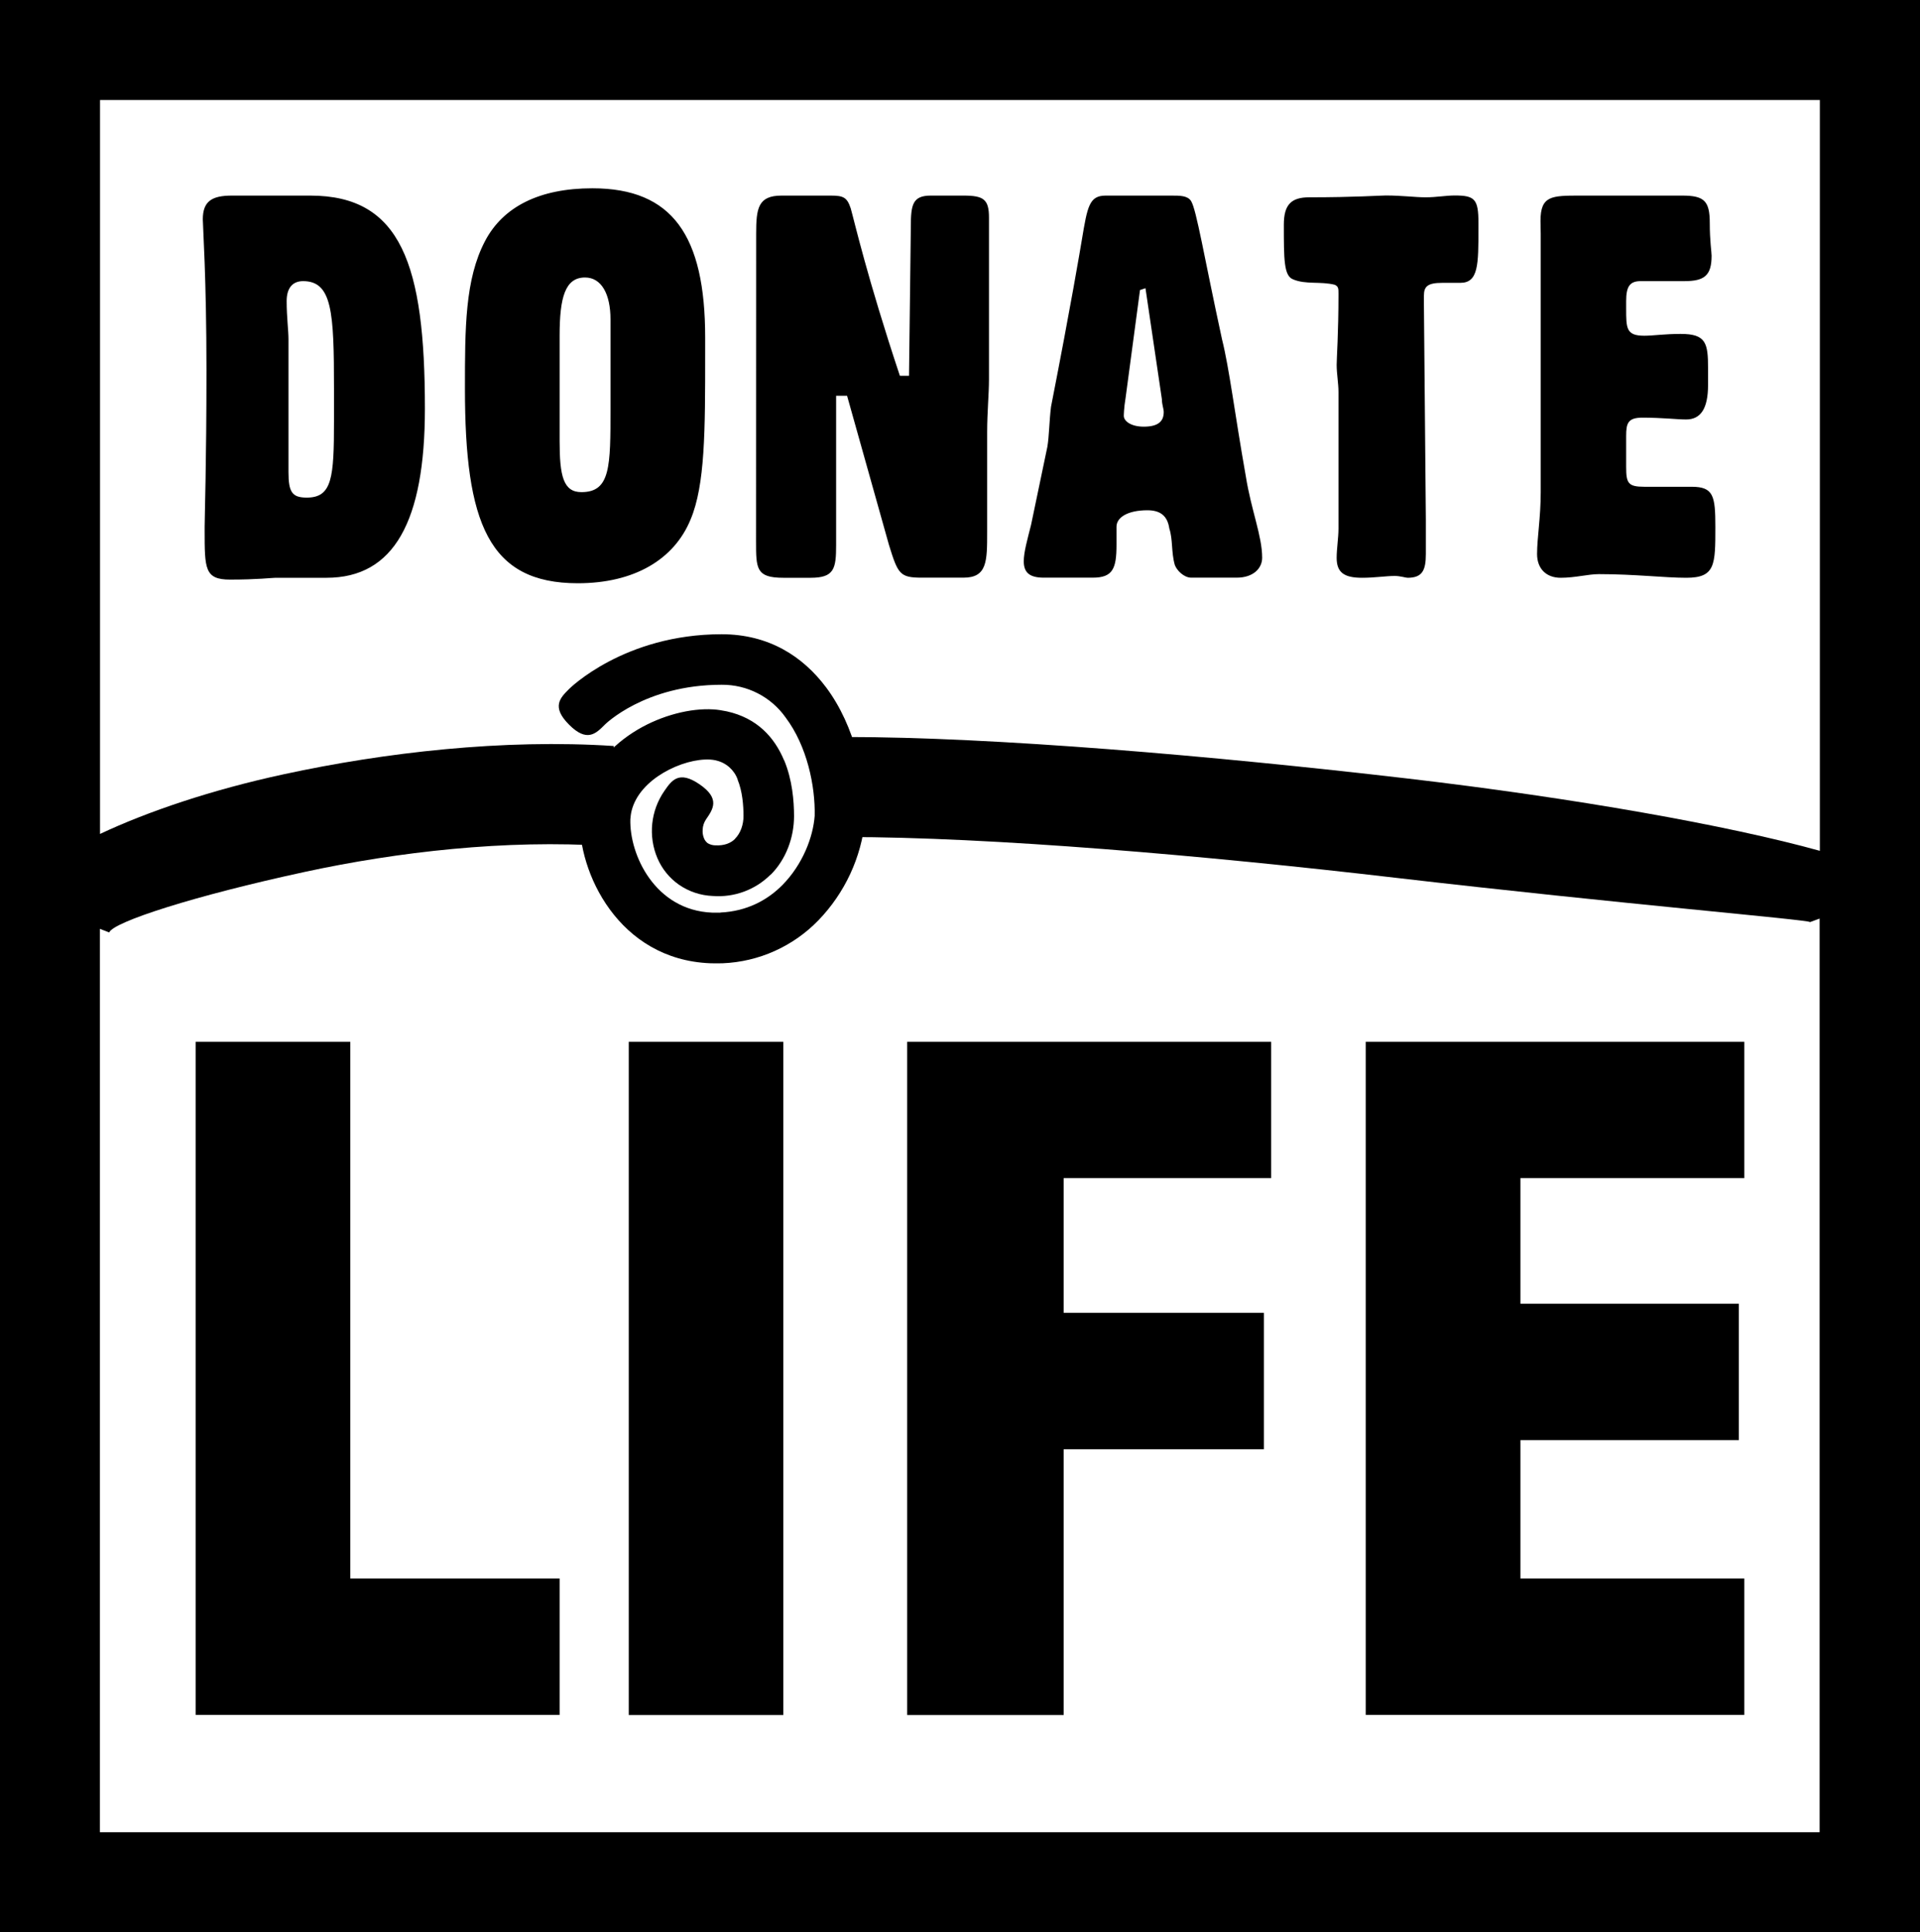 <?xml version="1.0" encoding="utf-8"?>
<!-- Generator: Adobe Illustrator 23.0.4, SVG Export Plug-In . SVG Version: 6.00 Build 0)  -->
<svg version="1.1" id="Layer_1" xmlns="http://www.w3.org/2000/svg" xmlns:xlink="http://www.w3.org/1999/xlink" x="0px" y="0px"
	 viewBox="0 0 1683.2 1694.3" style="enable-background:new 0 0 1683.2 1694.3;" xml:space="preserve">
<path d="M1586.8,808.5c-0.7-2.1-165.9-15.9-362.8-38.8c-168.7-19.7-355.5-35.8-482.9-35.8v-87.7c130.2,0,320.9,16.4,492.8,36.4
	c146.5,17.1,281.7,41.2,361.5,63.4V87.7H87.7v643.5c41.8-19.7,98.2-38.8,161.4-52.4c87.9-19,191.9-31.1,289-24.7l-5.8,87.7
	c-88.9-5.9-184.1,5.2-264.7,22.6c-97.3,21-168.2,43.9-171.9,53.2l-8.1-3.2v792.1h1507.6V805.4L1586.8,808.5z M43.9,0h1639.3v1694.3
	H0V0H43.9z"/>
<path d="M272,171.5c79.8,0,100.5,60.7,100.5,186.7c0,98.9-27.1,148.4-86.2,148.4h-44.7c-3.2,0-15.9,1.6-39.9,1.6
	c-22.3,0-22.3-9.5-22.3-43.1v-3.2c0-9.5,1.6-54.2,1.6-137.2c0-81.4-3.2-126.1-3.2-132.4c0-15.9,8-20.8,25.5-20.8L272,171.5
	L272,171.5L272,171.5z M252.9,414c0,17.5,3.2,22.3,16,22.3c22.3,0,23.9-17.5,23.9-67v-28.7c0-67-1.6-94.1-27.1-94.1
	c-9.5,0-14.4,6.4-14.4,17.5c0,14.4,1.6,25.5,1.6,33.5V406L252.9,414z M425.2,211.4c15.9-30.3,47.9-46.3,94.1-46.3
	c70.2,0,98.9,41.5,98.9,130.8v14.4c0,67,0,114.9-12.8,145.2c-14.4,35.1-49.4,55.9-98.9,55.9c-78.2,0-98.9-52.7-98.9-170.7
	C407.6,287.9,407.6,244.9,425.2,211.4L425.2,211.4z M509.7,431.5c25.5,0,25.5-22.3,25.5-73.4V280c0-22.3-8-36.7-22.3-36.7
	c-17.5,0-22.3,17.5-22.3,51v92.5C490.6,417.2,493.8,431.5,509.7,431.5L509.7,431.5z M662.9,205c0-22.3,1.6-33.5,22.3-33.5h43.1
	c11.2,0,14.3,1.6,17.5,11.2c3.2,11.2,14.4,60.6,43.1,146.8h8l1.6-130.9c0-19.2,1.6-27.1,17.5-27.1h28.7c17.5,0,22.3,3.2,22.3,19.2
	v142c0,12.8-1.6,28.7-1.6,46.2v87.7c0,25.5,0,39.9-20.7,39.9H808c-19.2,0-20.8-3.2-28.7-28.8L742.6,347H733v130.8
	c0,20.8-1.6,28.8-22.3,28.8h-24c-23.9,0-23.9-8-23.9-32L662.9,205L662.9,205z M918.2,391.7c1.6-9.5,1.6-22.3,3.2-35.1
	c17.5-89.4,25.5-137.2,27.1-146.8c4.8-28.7,6.4-38.3,20.8-38.3h57.4c8,0,14.4,0,17.5,4.8c4.8,8,11.2,47.9,27.1,121.2
	c6.4,25.5,11.2,65.5,20.8,119.7c4.8,30.3,14.4,52.7,14.4,71.8c0,9.5-8,17.5-22.3,17.5h-39.9c-6.4,0-12.7-6.4-14.4-11.2
	c-3.2-11.2-1.6-22.3-4.8-31.9c-1.6-11.2-8-16-19.2-16c-17.5,0-27.1,6.4-27.1,14.4v15.9c0,20.8-3.2,28.8-20.8,28.8H915
	c-12.8,0-17.5-4.8-17.5-14.4c0-8,3.2-19.2,6.4-31.9L918.2,391.7L918.2,391.7z M986.8,348.6c-1.6,9.5-1.6,16-1.6,16
	c0,4.7,6.4,9.5,17.5,9.5c12.8,0,17.5-4.8,17.5-12.8c0-3.2-1.6-6.4-1.6-11.2l-14.4-97.4l-4.8,1.6L986.8,348.6L986.8,348.6z
	 M1250,455.5v30.3c0,14.4-3.2,20.8-16,20.8c-1.6,0-6.4-1.6-11.2-1.6c-8,0-17.5,1.6-28.7,1.6c-16,0-22.3-4.8-22.3-17.5
	c0-8,1.6-17.5,1.6-25.5V343.8c0-7.9-1.6-15.9-1.6-23.9c0-6.4,1.6-27.1,1.6-62.2c0-4.8,0-6.4-3.2-8c-12.7-3.2-25.5,0-36.7-4.8
	c-8-3.2-8-17.5-8-47.9c0-17.5,6.4-24,22.3-24c39.9,0,62.3-1.6,67-1.6c14.4,0,25.5,1.6,35.1,1.6c9.5,0,17.5-1.6,25.5-1.6
	c17.5,0,20.7,3.2,20.7,24v4.7c0,32,0,47.9-15.9,47.9h-15.9c-12.8,0-16,3.2-16,11.2v8L1250,455.5z M1350.5,193.8
	c0-22.3,9.6-22.3,35.1-22.3h89.3c19.2,0,24,4.8,24,24c0,16,1.6,25.5,1.6,28.7c0,17.5-6.4,22.3-23.9,22.3h-38.3
	c-9.5,0-12.7,4.7-12.7,17.5v6.4c0,17.5,0,24,15.9,24c7.9,0,17.5-1.6,31.9-1.6c22.3,0,24,8,24,30.3v14.4c0,20.7-6.4,30.3-19.2,30.3
	c-8,0-20.8-1.6-38.3-1.6c-12.7,0-14.3,4.8-14.3,16v27.1c0,14.3,1.6,17.5,15.9,17.5h41.5c19.2,0,20.8,8,20.8,35.1
	c0,33.4,0,44.7-25.5,44.7c-19.2,0-44.7-3.2-76.6-3.2c-9.5,0-20.7,3.2-33.5,3.2c-12.7,0-20.7-8-20.7-20.8c0-14.3,3.2-31.9,3.2-54.2
	V205L1350.5,193.8L1350.5,193.8z M582.5,693.4c6.3-9.1,12.6-18.2,30.8-5.7c18.2,12.5,11.9,21.7,5.6,30.8c-1.8,2.7-2.8,5.8-2.9,9
	c-0.2,2.6,0.2,5.2,1.2,7.6c0.7,1.7,1.9,3.2,3.2,4.2c2,1.2,4.4,1.9,6.7,1.9c7.8,0.4,13.5-1.9,17.2-5.6v-0.1c5-5,7.5-12.5,7.5-20
	c0-9.1-0.9-21.6-5.2-32h0.1c-3-8.4-10.1-14.7-18.8-16.7l-0.7-0.2c-1.5-0.3-3-0.5-4.5-0.6c-11.7-0.7-27.3,3.4-41.2,11.6
	c-13.2,7.8-24.3,19.2-27.8,33.3c-0.6,2.4-0.9,4.9-1.1,7.4c-0.9,31.1,21.6,79.9,71.8,81.9h7.2v-0.1c23.2-1.1,41.3-10.9,54.4-24.2
	c17.5-17.8,26.8-41.6,28.2-60.6c0.6-26.1-6.7-61.2-25.4-86.1C676,611,655,600.2,632.6,600.4c-67.4,0-102.3,34.9-102.4,35
	c-7.8,7.9-15.7,15.7-31.3,0c-15.7-15.7-7.8-23.5,0-31.3c0.1-0.1,48-48,133.7-48c41.4,0,71.3,19.4,91.7,46.7
	c25.4,34,35.2,80.8,34.1,114.8v1.1c-3.3,33.2-17.8,64.3-41,88.3c-22.1,22.8-52.1,36.3-83.8,37.6h-0.1c-3.6,0.1-7.1,0.1-10.7,0
	c-80.5-3.1-116.4-79.9-114.5-128.2v-0.5c0.3-5,1.2-10.2,2.4-15.4v-0.1c6.7-27,26-47.4,48.2-60.6c21.6-12.8,46.7-19,66.3-17.8
	c3.9,0.2,7.9,0.9,11.9,1.7c26.8,5.9,41.9,23,50.2,42.8h0.1c7.2,17.2,8.7,35.8,8.7,49.1c0,18.4-6.8,37.7-20.5,51.4l-0.1-0.1
	c-13.3,13.3-31.8,20.1-50.5,18.7c-10.7-0.4-21-3.8-29.8-9.9c-8.3-5.8-14.8-13.8-18.8-23.1C568.1,733.2,570.4,710.8,582.5,693.4
	L582.5,693.4z M171.5,913.4h135.6V1384h183.5v119.6H171.5V913.4z M551.2,913.4h135.5v590.3H551.2V913.4z M795.3,913.4h319.1V1033
	H932.5v118.1H1108v119.6H932.5v233H795.3V913.4z M1197.3,913.4h331.9V1033h-196.3v110.1h191.5v119.6h-191.5V1384h196.3v119.6h-331.9
	V913.4z"/>
</svg>
